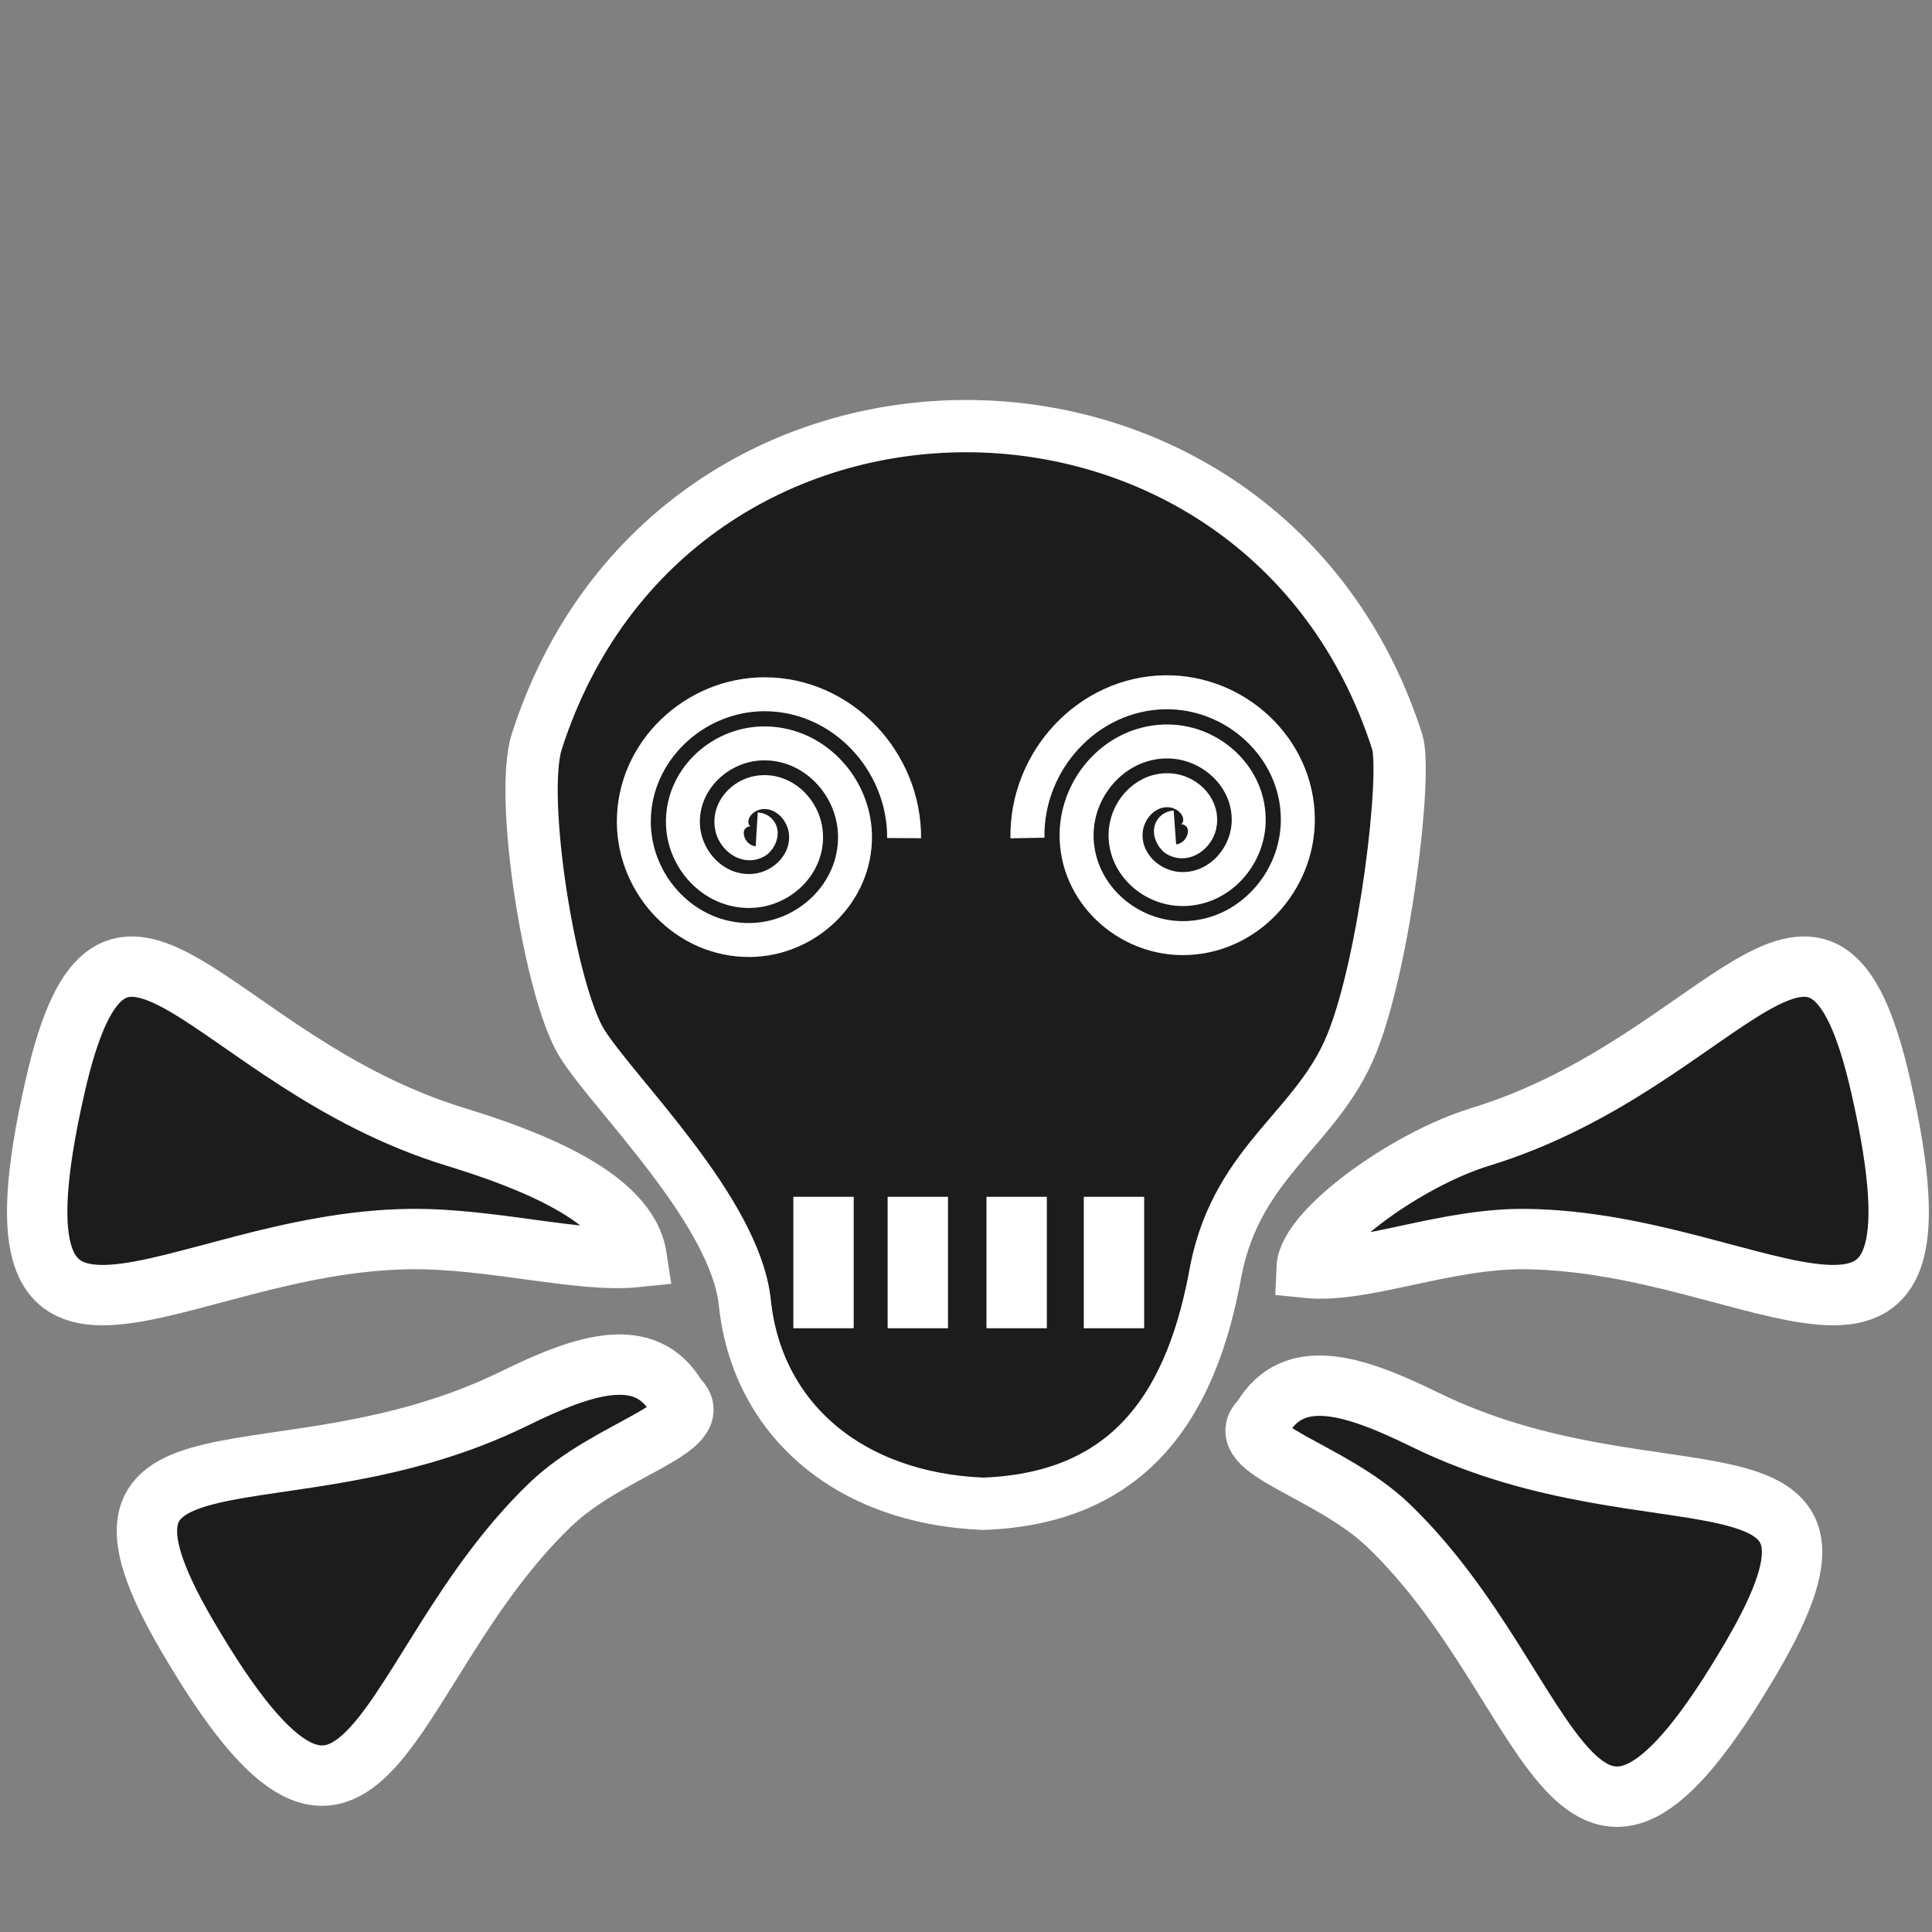 <?xml version="1.0" encoding="UTF-8" standalone="no"?>
<!-- Created with Inkscape (http://www.inkscape.org/) -->

<svg
   xmlns:dc="http://purl.org/dc/elements/1.1/"
   xmlns:cc="http://creativecommons.org/ns#"
   xmlns:rdf="http://www.w3.org/1999/02/22-rdf-syntax-ns#"
   xmlns:svg="http://www.w3.org/2000/svg"
   xmlns="http://www.w3.org/2000/svg"
   xmlns:sodipodi="http://sodipodi.sourceforge.net/DTD/sodipodi-0.dtd"
   xmlns:inkscape="http://www.inkscape.org/namespaces/inkscape"
   width="32px"
   height="32px"
   id="svg2985"
   version="1.1"
   inkscape:version="0.48.0 r9654"
   sodipodi:docname="pirate.svg"
   inkscape:export-filename="/home/jesse/.icons/Phoeton/source/pirate.png"
   inkscape:export-xdpi="90"
   inkscape:export-ydpi="90">
  <rect width="100%" height="100%" fill="#808080" stroke="none"/>
  <defs
     id="defs2987">
    <inkscape:path-effect
       effect="skeletal"
       id="path-effect3003"
       is_visible="true"
       pattern="M 0,0 0,10 10,5 z"
       copytype="single_stretched"
       prop_scale="1"
       scale_y_rel="false"
       spacing="0"
       normal_offset="0"
       tang_offset="0"
       prop_units="false"
       vertical_pattern="false"
       fuse_tolerance="0" />
    <inkscape:path-effect
       effect="skeletal"
       id="path-effect2999"
       is_visible="true"
       pattern="M 4,2 4,12 14,7 z"
       copytype="single_stretched"
       prop_scale="1"
       scale_y_rel="false"
       spacing="0"
       normal_offset="0"
       tang_offset="0"
       prop_units="false"
       vertical_pattern="false"
       fuse_tolerance="0" />
    <inkscape:path-effect
       effect="spiro"
       id="path-effect2997"
       is_visible="true" />
  </defs>
  <sodipodi:namedview
     id="base"
     pagecolor="#ffffff"
     bordercolor="#666666"
     borderopacity="1.0"
     inkscape:pageopacity="0.0"
     inkscape:pageshadow="2"
     inkscape:zoom="15.836083"
     inkscape:cx="8.7019805"
     inkscape:cy="11.518248"
     inkscape:current-layer="layer1"
     showgrid="true"
     inkscape:grid-bbox="true"
     inkscape:document-units="px"
     inkscape:snap-grids="true"
     inkscape:window-width="1366"
     inkscape:window-height="692"
     inkscape:window-x="0"
     inkscape:window-y="24"
     inkscape:window-maximized="1"
     objecttolerance="1"
     gridtolerance="1"
     guidetolerance="1">
    <inkscape:grid
       type="xygrid"
       id="grid2993"
       empspacing="5"
       visible="true"
       enabled="true"
       snapvisiblegridlinesonly="true" />
  </sodipodi:namedview>
  <g
     id="layer1"
     inkscape:label="Layer 1"
     inkscape:groupmode="layer">
    <path
       style="fill:#000000;fill-opacity:0.784;stroke:#ffffff;stroke-width:0.866;stroke-linecap:round;stroke-linejoin:round;stroke-miterlimit:4;stroke-opacity:1;stroke-dasharray:none"
       d="m 8.891,12.282 c -0.295,0.919 0.218,4.147 0.75,5 0.52,0.834 2.536,2.77 2.696,4.295 0.203,1.932 1.726,3.241 3.947,3.33 2.503,-0.089 3.478,-1.732 3.857,-3.875 0.369,-1.822 1.678,-2.331 2.25,-3.75 0.553,-1.374 0.918,-4.477 0.75,-5 -2.231,-6.931 -12,-7 -14.25,0 z"
       id="path3001"
       inkscape:connector-curvature="0"
       sodipodi:nodetypes="sssccsss"
       inkscape:export-xdpi="90"
       inkscape:export-ydpi="90" />
    <path
       style="fill:#000000;fill-opacity:0.784;stroke:#ffffff;stroke-width:1;stroke-linecap:butt;stroke-linejoin:miter;stroke-miterlimit:4;stroke-opacity:1;stroke-dasharray:none"
       d="M 10.545,20.821 C 9.603,20.919 8.136,20.506 6.787,20.523 2.856,20.572 -0.401,23.772 0.911,18 1.895,13.669 3.44,17.572 7.544,18.83 c 1.232,0.378 2.849,0.998 3.001,1.991 z"
       id="path3977-0"
       inkscape:connector-curvature="0"
       sodipodi:nodetypes="csssc" />
    <path
       style="fill:none;stroke:#ffffff;stroke-width:1px;stroke-linecap:butt;stroke-linejoin:miter;stroke-opacity:1"
       d="m 13.64,19.823 0,2.177"
       id="path3782"
       inkscape:connector-curvature="0" />
    <path
       style="fill:none;stroke:#ffffff;stroke-width:1px;stroke-linecap:butt;stroke-linejoin:miter;stroke-opacity:1"
       d="m 15.202,19.823 0,2.177"
       id="path3782-1"
       inkscape:connector-curvature="0" />
    <path
       style="fill:none;stroke:#ffffff;stroke-width:1px;stroke-linecap:butt;stroke-linejoin:miter;stroke-opacity:1"
       d="m 16.839,19.823 0,2.177"
       id="path3782-4"
       inkscape:connector-curvature="0" />
    <path
       style="fill:none;stroke:#ffffff;stroke-width:1px;stroke-linecap:butt;stroke-linejoin:miter;stroke-opacity:1"
       d="m 18.451,19.823 0,2.177"
       id="path3782-2"
       inkscape:connector-curvature="0" />
    <path
       sodipodi:type="spiral"
       style="fill:none;stroke:#ffffff;stroke-width:0.75;stroke-linecap:butt;stroke-linejoin:miter;stroke-miterlimit:4;stroke-opacity:1;stroke-dasharray:none"
       id="path3818"
       sodipodi:cx="12"
       sodipodi:cy="12.442591"
       sodipodi:expansion="1"
       sodipodi:revolution="3"
       sodipodi:radius="3.2634909"
       sodipodi:argument="-18.018213"
       sodipodi:t0="0"
       d="m 12,12.443 c 0.11,0.121 -0.109,0.208 -0.201,0.183 -0.25,-0.068 -0.276,-0.394 -0.166,-0.585 0.198,-0.343 0.671,-0.362 0.969,-0.148 0.438,0.314 0.451,0.952 0.13,1.354 -0.427,0.535 -1.234,0.541 -1.738,0.113 -0.634,-0.539 -0.631,-1.517 -0.095,-2.122 0.65,-0.732 1.801,-0.722 2.506,-0.077 0.831,0.76 0.813,2.084 0.06,2.89 -0.87,0.93 -2.368,0.905 -3.275,0.042 -1.03,-0.98 -0.996,-2.652 -0.024,-3.659 1.09,-1.129 2.936,-1.087 4.043,-0.007 1.229,1.2 1.179,3.22 -0.011,4.427"
       transform="matrix(0.537,-0.523,0.523,0.537,-0.418,13.331)" />
    <path
       sodipodi:type="spiral"
       style="fill:none;stroke:#ffffff;stroke-width:0.75;stroke-linecap:butt;stroke-linejoin:miter;stroke-miterlimit:4;stroke-opacity:1;stroke-dasharray:none"
       id="path3818-1"
       sodipodi:cx="12"
       sodipodi:cy="12.442591"
       sodipodi:expansion="1"
       sodipodi:revolution="3"
       sodipodi:radius="3.2634909"
       sodipodi:argument="-18.018213"
       sodipodi:t0="0"
       d="m 12,12.443 c 0.11,0.121 -0.109,0.208 -0.201,0.183 -0.25,-0.068 -0.276,-0.394 -0.166,-0.585 0.198,-0.343 0.671,-0.362 0.969,-0.148 0.438,0.314 0.451,0.952 0.13,1.354 -0.427,0.535 -1.234,0.541 -1.738,0.113 -0.634,-0.539 -0.631,-1.517 -0.095,-2.122 0.65,-0.732 1.801,-0.722 2.506,-0.077 0.831,0.76 0.813,2.084 0.06,2.89 -0.87,0.93 -2.368,0.905 -3.275,0.042 -1.03,-0.98 -0.996,-2.652 -0.024,-3.659 1.09,-1.129 2.936,-1.087 4.043,-0.007 1.229,1.2 1.179,3.22 -0.011,4.427"
       transform="matrix(-0.544,-0.517,-0.517,0.544,32.421,13.14)" />
    <path
       style="fill:#000000;fill-opacity:0.784;stroke:#ffffff;stroke-width:1;stroke-linecap:butt;stroke-linejoin:miter;stroke-miterlimit:4;stroke-opacity:1;stroke-dasharray:none"
       d="m 21.642,21 c 0.941,0.098 2.286,-0.494 3.634,-0.477 C 29.208,20.572 32.465,23.772 31.153,18 30.169,13.669 28.624,17.572 24.52,18.83 23.288,19.207 21.668,20.386 21.642,21 z"
       id="path3977-0-3"
       inkscape:connector-curvature="0"
       sodipodi:nodetypes="csssc" />
    <path
       style="fill:#000000;fill-opacity:0.784;stroke:#ffffff;stroke-width:1;stroke-linecap:butt;stroke-linejoin:miter;stroke-miterlimit:4;stroke-opacity:1;stroke-dasharray:none"
       d="m 11.214,23.157 c 0.541,0.492 -1.126,0.83 -2.098,1.764 -2.835,2.724 -3.024,7.286 -6.013,2.177 -2.243,-3.833 1.553,-2.042 5.407,-3.93 1.157,-0.567 2.182,-0.917 2.704,-0.011 z"
       id="path3977-0-7"
       inkscape:connector-curvature="0"
       sodipodi:nodetypes="csssc" />
    <path
       style="fill:#000000;fill-opacity:0.784;stroke:#ffffff;stroke-width:1;stroke-linecap:butt;stroke-linejoin:miter;stroke-miterlimit:4;stroke-opacity:1;stroke-dasharray:none"
       d="m 20.902,23.506 c -0.541,0.492 1.126,0.83 2.098,1.764 2.835,2.724 3.024,7.286 6.013,2.177 2.243,-3.833 -1.553,-2.042 -5.407,-3.93 -1.157,-0.567 -2.182,-0.917 -2.704,-0.011 z"
       id="path3977-0-7-3"
       inkscape:connector-curvature="0"
       sodipodi:nodetypes="csssc" />
  </g>
</svg>

